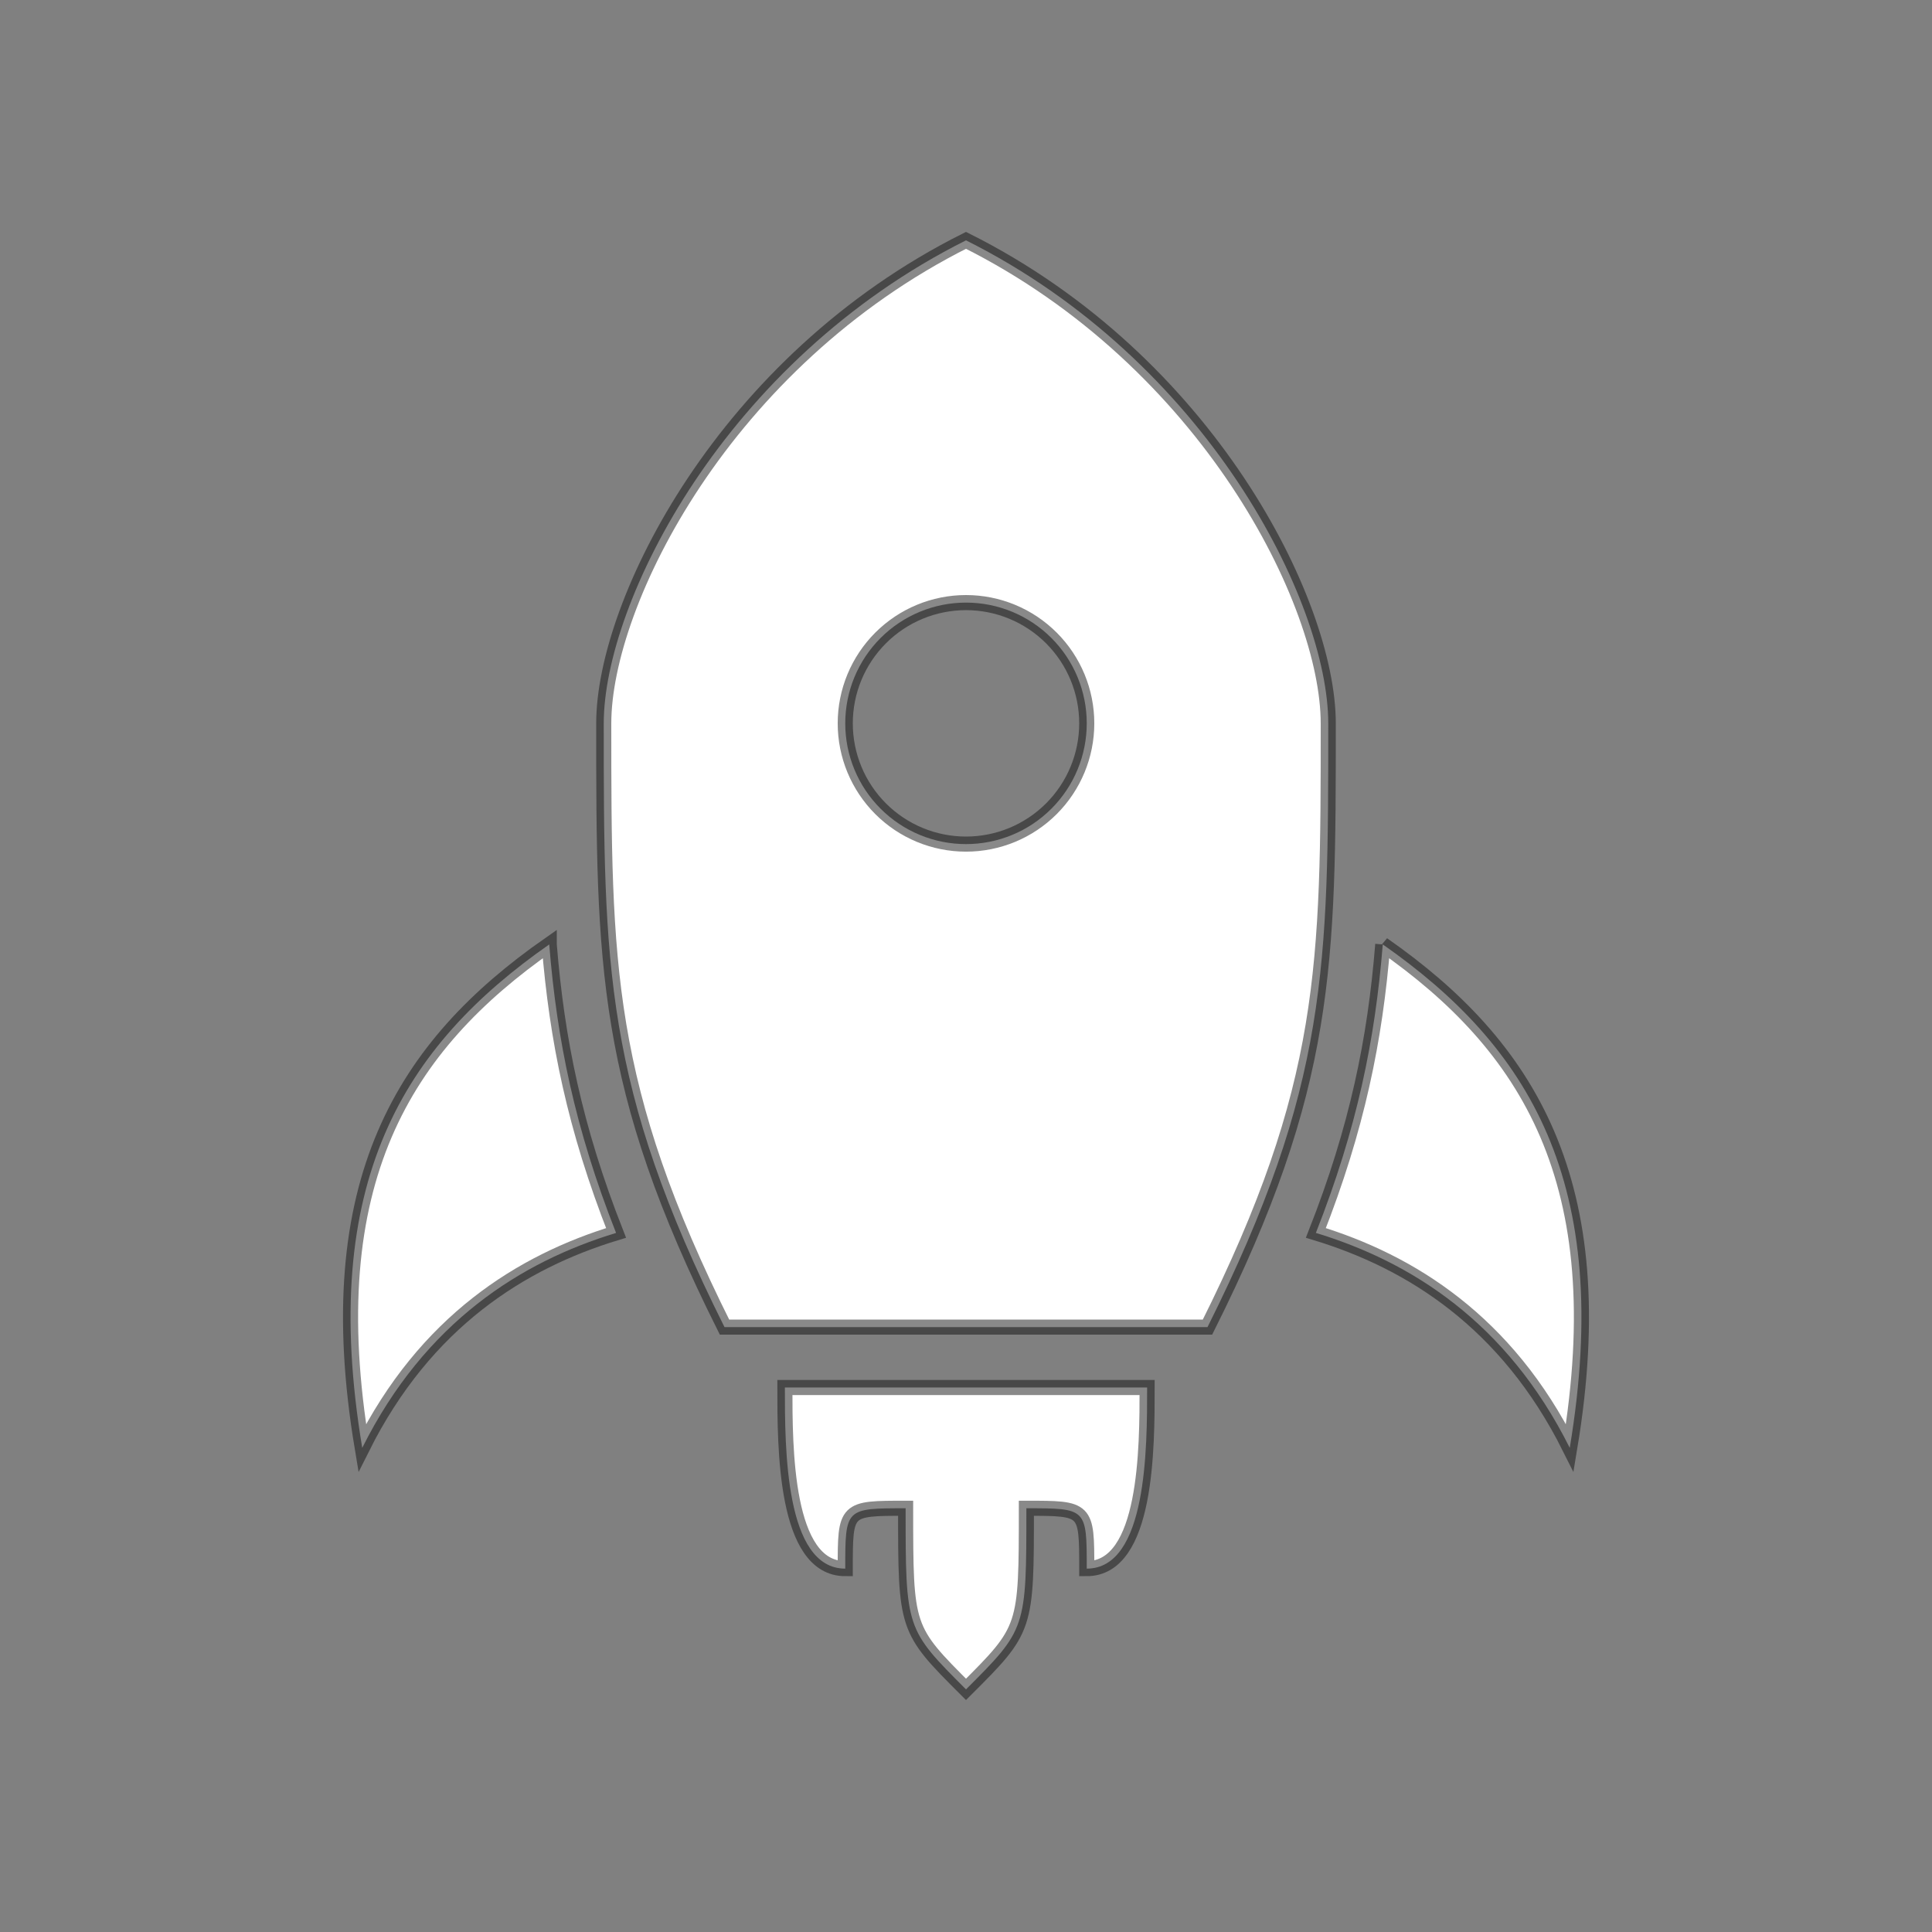 <svg height="128" viewBox="0 0 128 128" width="128" xmlns="http://www.w3.org/2000/svg"><rect x="0" y="0" width="128" height="128" fill="#808080" stroke="none"/><g fill="#fff" stroke="#100f0f" stroke-opacity=".49"><g><path d="m36.388 62.571c-9.6 6.708-15.332 15.696-12.389 33.354 4.182-8.364 10.548-12.335 16.817-14.24-2.738-6.955-3.922-12.815-4.428-19.113z"/><path d="m91.612 62.571c-.507 6.298-1.693 12.159-4.432 19.113 6.269 1.905 12.638 5.875 16.82 14.24 2.943-17.657-2.789-26.646-12.389-33.354z"/><path d="m64 15.924c-16 8-24 24-24 32 0 16 0 24 8 40h32c8-16 8-24 8-40 0-8-8-24-24-32zm0 24c2.122 0 4.157.843 5.657 2.343s2.343 3.535 2.343 5.657c0 2.122-.843 4.157-2.343 5.657s-3.535 2.343-5.657 2.343c-2.122 0-4.157-.843-5.657-2.343s-2.343-3.535-2.343-5.657c0-2.122.843-4.157 2.343-5.657s3.535-2.343 5.657-2.343z"/></g><path d="m52 91.926c0 4 0 12 4 12 0-4 0-4 4-4 0 8 0 8 4 12 4-4 4-4 4-12 4 0 4 0 4 4 4 0 4-8 4-12z"/></g></svg>
